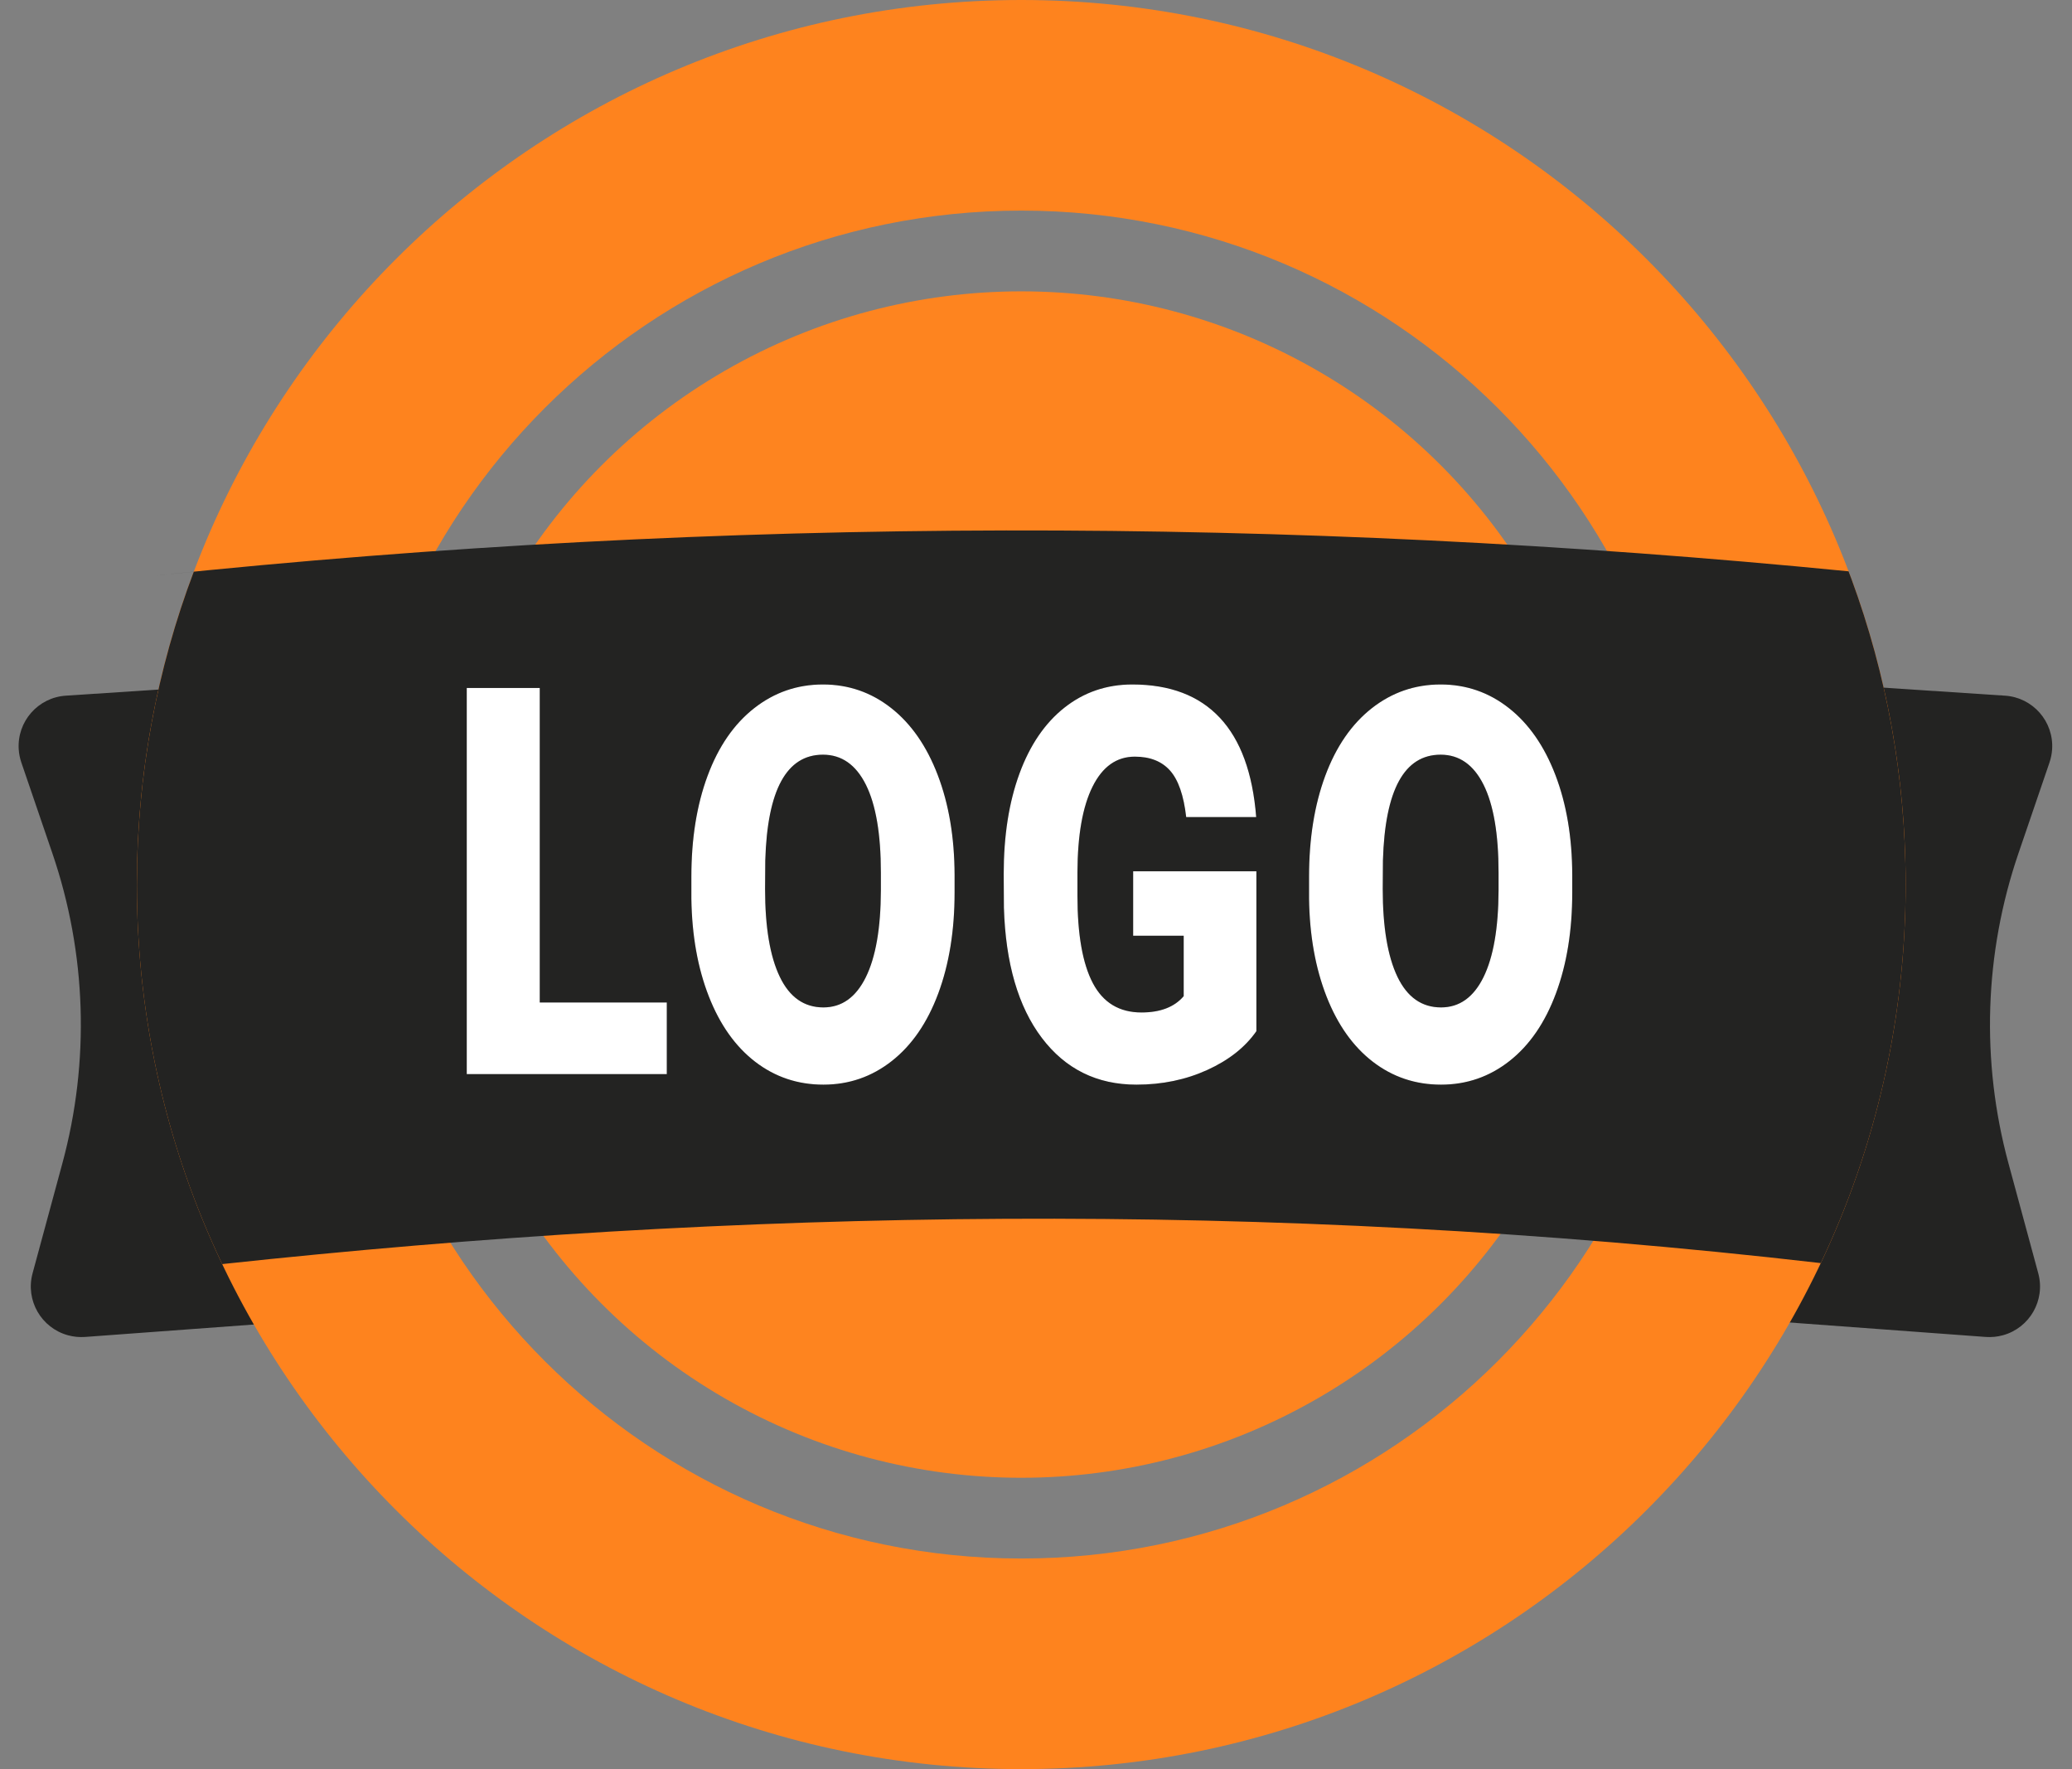 <?xml version="1.0" encoding="UTF-8"?>
<svg width="82px" height="70px" viewBox="0 0 82 70" version="1.1" xmlns="http://www.w3.org/2000/svg" xmlns:xlink="http://www.w3.org/1999/xlink">
    <rect x="0" y="0" width="82" height="70" fill="#808080" stroke="none"/>
    <!-- Generator: Sketch 59.1 (86144) - https://sketch.com -->
    <title>Logo</title>
    <desc>Created with Sketch.</desc>
    <defs>
        <path d="M21.361,39.667 L26.389,39.667 L26.389,42.5 L18.472,42.5 L18.472,27.222 L21.361,27.222 L21.361,39.667 Z M37.778,35.318 C37.778,36.82 37.562,38.15 37.132,39.308 C36.701,40.465 36.089,41.356 35.296,41.98 C34.503,42.604 33.6,42.917 32.586,42.917 C31.572,42.917 30.673,42.615 29.888,42.012 C29.103,41.408 28.491,40.546 28.052,39.424 C27.613,38.302 27.383,37.014 27.361,35.561 L27.361,34.693 C27.361,33.183 27.575,31.851 28.003,30.698 C28.431,29.544 29.044,28.653 29.843,28.025 C30.641,27.397 31.55,27.083 32.569,27.083 C33.578,27.083 34.477,27.394 35.268,28.015 C36.058,28.636 36.673,29.519 37.111,30.666 C37.55,31.813 37.772,33.127 37.778,34.608 L37.778,35.318 Z M34.861,34.528 C34.861,33.001 34.663,31.841 34.268,31.049 C33.872,30.257 33.306,29.861 32.569,29.861 C31.129,29.861 30.368,31.255 30.286,34.043 L30.278,35.173 C30.278,36.679 30.471,37.837 30.859,38.647 C31.246,39.456 31.822,39.861 32.586,39.861 C33.312,39.861 33.871,39.463 34.264,38.668 C34.657,37.872 34.856,36.728 34.861,35.236 L34.861,34.528 Z M44.812,27.083 C46.299,27.083 47.453,27.522 48.276,28.4 C49.098,29.278 49.577,30.588 49.714,32.329 L46.944,32.329 C46.845,31.469 46.632,30.856 46.304,30.489 C45.976,30.122 45.512,29.939 44.911,29.939 C44.189,29.939 43.632,30.334 43.239,31.124 C42.845,31.913 42.646,33.042 42.64,34.508 L42.64,35.439 C42.64,36.976 42.844,38.131 43.251,38.903 C43.658,39.675 44.299,40.061 45.173,40.061 C45.922,40.061 46.479,39.846 46.845,39.416 L46.845,37.025 L44.845,37.025 L44.845,34.476 L49.722,34.476 L49.722,40.801 C49.28,41.436 48.632,41.947 47.78,42.335 C46.927,42.723 45.993,42.917 44.976,42.917 C43.413,42.917 42.165,42.3 41.23,41.066 C40.296,39.832 39.796,38.115 39.73,35.915 L39.722,34.582 C39.722,33.066 39.93,31.742 40.345,30.611 C40.76,29.479 41.355,28.608 42.128,27.998 C42.901,27.388 43.796,27.083 44.812,27.083 Z M57.014,27.083 C58.022,27.083 58.922,27.394 59.712,28.015 C60.502,28.636 61.117,29.519 61.556,30.666 C61.995,31.813 62.217,33.127 62.222,34.608 L62.222,35.318 C62.222,36.82 62.007,38.15 61.576,39.308 C61.146,40.465 60.534,41.356 59.741,41.98 C58.948,42.604 58.044,42.917 57.03,42.917 C56.016,42.917 55.117,42.615 54.332,42.012 C53.547,41.408 52.935,40.546 52.496,39.424 C52.058,38.302 51.827,37.014 51.806,35.561 L51.806,34.693 C51.806,33.183 52.02,31.851 52.447,30.698 C52.875,29.544 53.489,28.653 54.287,28.025 C55.086,27.397 55.995,27.083 57.014,27.083 Z M57.014,29.861 C55.573,29.861 54.812,31.255 54.73,34.043 L54.73,34.043 L54.722,35.173 C54.722,36.679 54.916,37.837 55.303,38.647 C55.691,39.456 56.266,39.861 57.03,39.861 C57.756,39.861 58.315,39.463 58.708,38.668 C59.101,37.872 59.3,36.728 59.306,35.236 L59.306,35.236 L59.306,34.528 C59.306,33.001 59.108,31.841 58.712,31.049 C58.317,30.257 57.75,29.861 57.014,29.861 Z" id="path-1"></path>
    </defs>
    <g id="Page-1" stroke="none" stroke-width="1" fill="none" fill-rule="evenodd">
        <g id="Desktop" transform="translate(-15, -15)">
            <g id="Logo" transform="translate(15, 15)">
                <path d="M9.563,27.068 L2.606,27.526 C1.503,27.598 0.669,28.55 0.741,29.653 C0.753,29.828 0.787,30.001 0.844,30.168 L2.074,33.767 C3.426,37.723 3.563,41.993 2.469,46.028 L1.289,50.382 C1,51.448 1.63,52.546 2.696,52.835 C2.914,52.894 3.141,52.916 3.366,52.9 L13.204,52.175 L9.563,27.068 Z" id="Path-2" fill="#232322"></path>
                <path d="M72.391,27.068 L79.349,27.526 C80.451,27.598 81.286,28.55 81.213,29.653 C81.201,29.828 81.167,30.001 81.11,30.168 L79.88,33.767 C78.528,37.723 78.391,41.993 79.485,46.028 L80.665,50.382 C80.954,51.448 80.324,52.546 79.258,52.835 C79.04,52.894 78.814,52.916 78.588,52.9 L68.75,52.175 L72.391,27.068 Z" id="Path-2" fill="#232322"></path>
                <g id="Group-22" transform="translate(5.417, 0)">
                    <path d="M35,0 C54.33,0 70,15.67 70,35 C70,54.33 54.33,70 35,70 C15.67,70 0,54.33 0,35 C0,15.67 15.67,0 35,0 Z M35,8.333 C20.272,8.333 8.333,20.272 8.333,35 C8.333,49.728 20.272,61.667 35,61.667 C49.728,61.667 61.667,49.728 61.667,35 C61.667,20.272 49.728,8.333 35,8.333 Z" id="Combined-Shape" fill="#FE831E"></path>
                    <circle id="Oval" fill="#FE841F" cx="35" cy="35" r="23.472"></circle>
                </g>
                <path d="M73.157,22.606 L73.269,22.902 C74.658,26.672 75.417,30.747 75.417,35 C75.417,40.359 74.212,45.437 72.059,49.978 C50.017,47.434 29.079,47.834 8.793,50.017 C6.628,45.467 5.417,40.375 5.417,35 C5.417,30.641 6.214,26.467 7.67,22.618 L6.111,22.778 C28.697,20.414 51.039,20.428 73.157,22.606 Z" id="Path" fill="#232322"></path>
                <g id="LOGO" fill-rule="nonzero">
                    <use fill="#000000" xlink:href="#path-1"></use>
                    <use fill="#FFFFFF" xlink:href="#path-1"></use>
                </g>
            </g>
        </g>
    </g>
</svg>